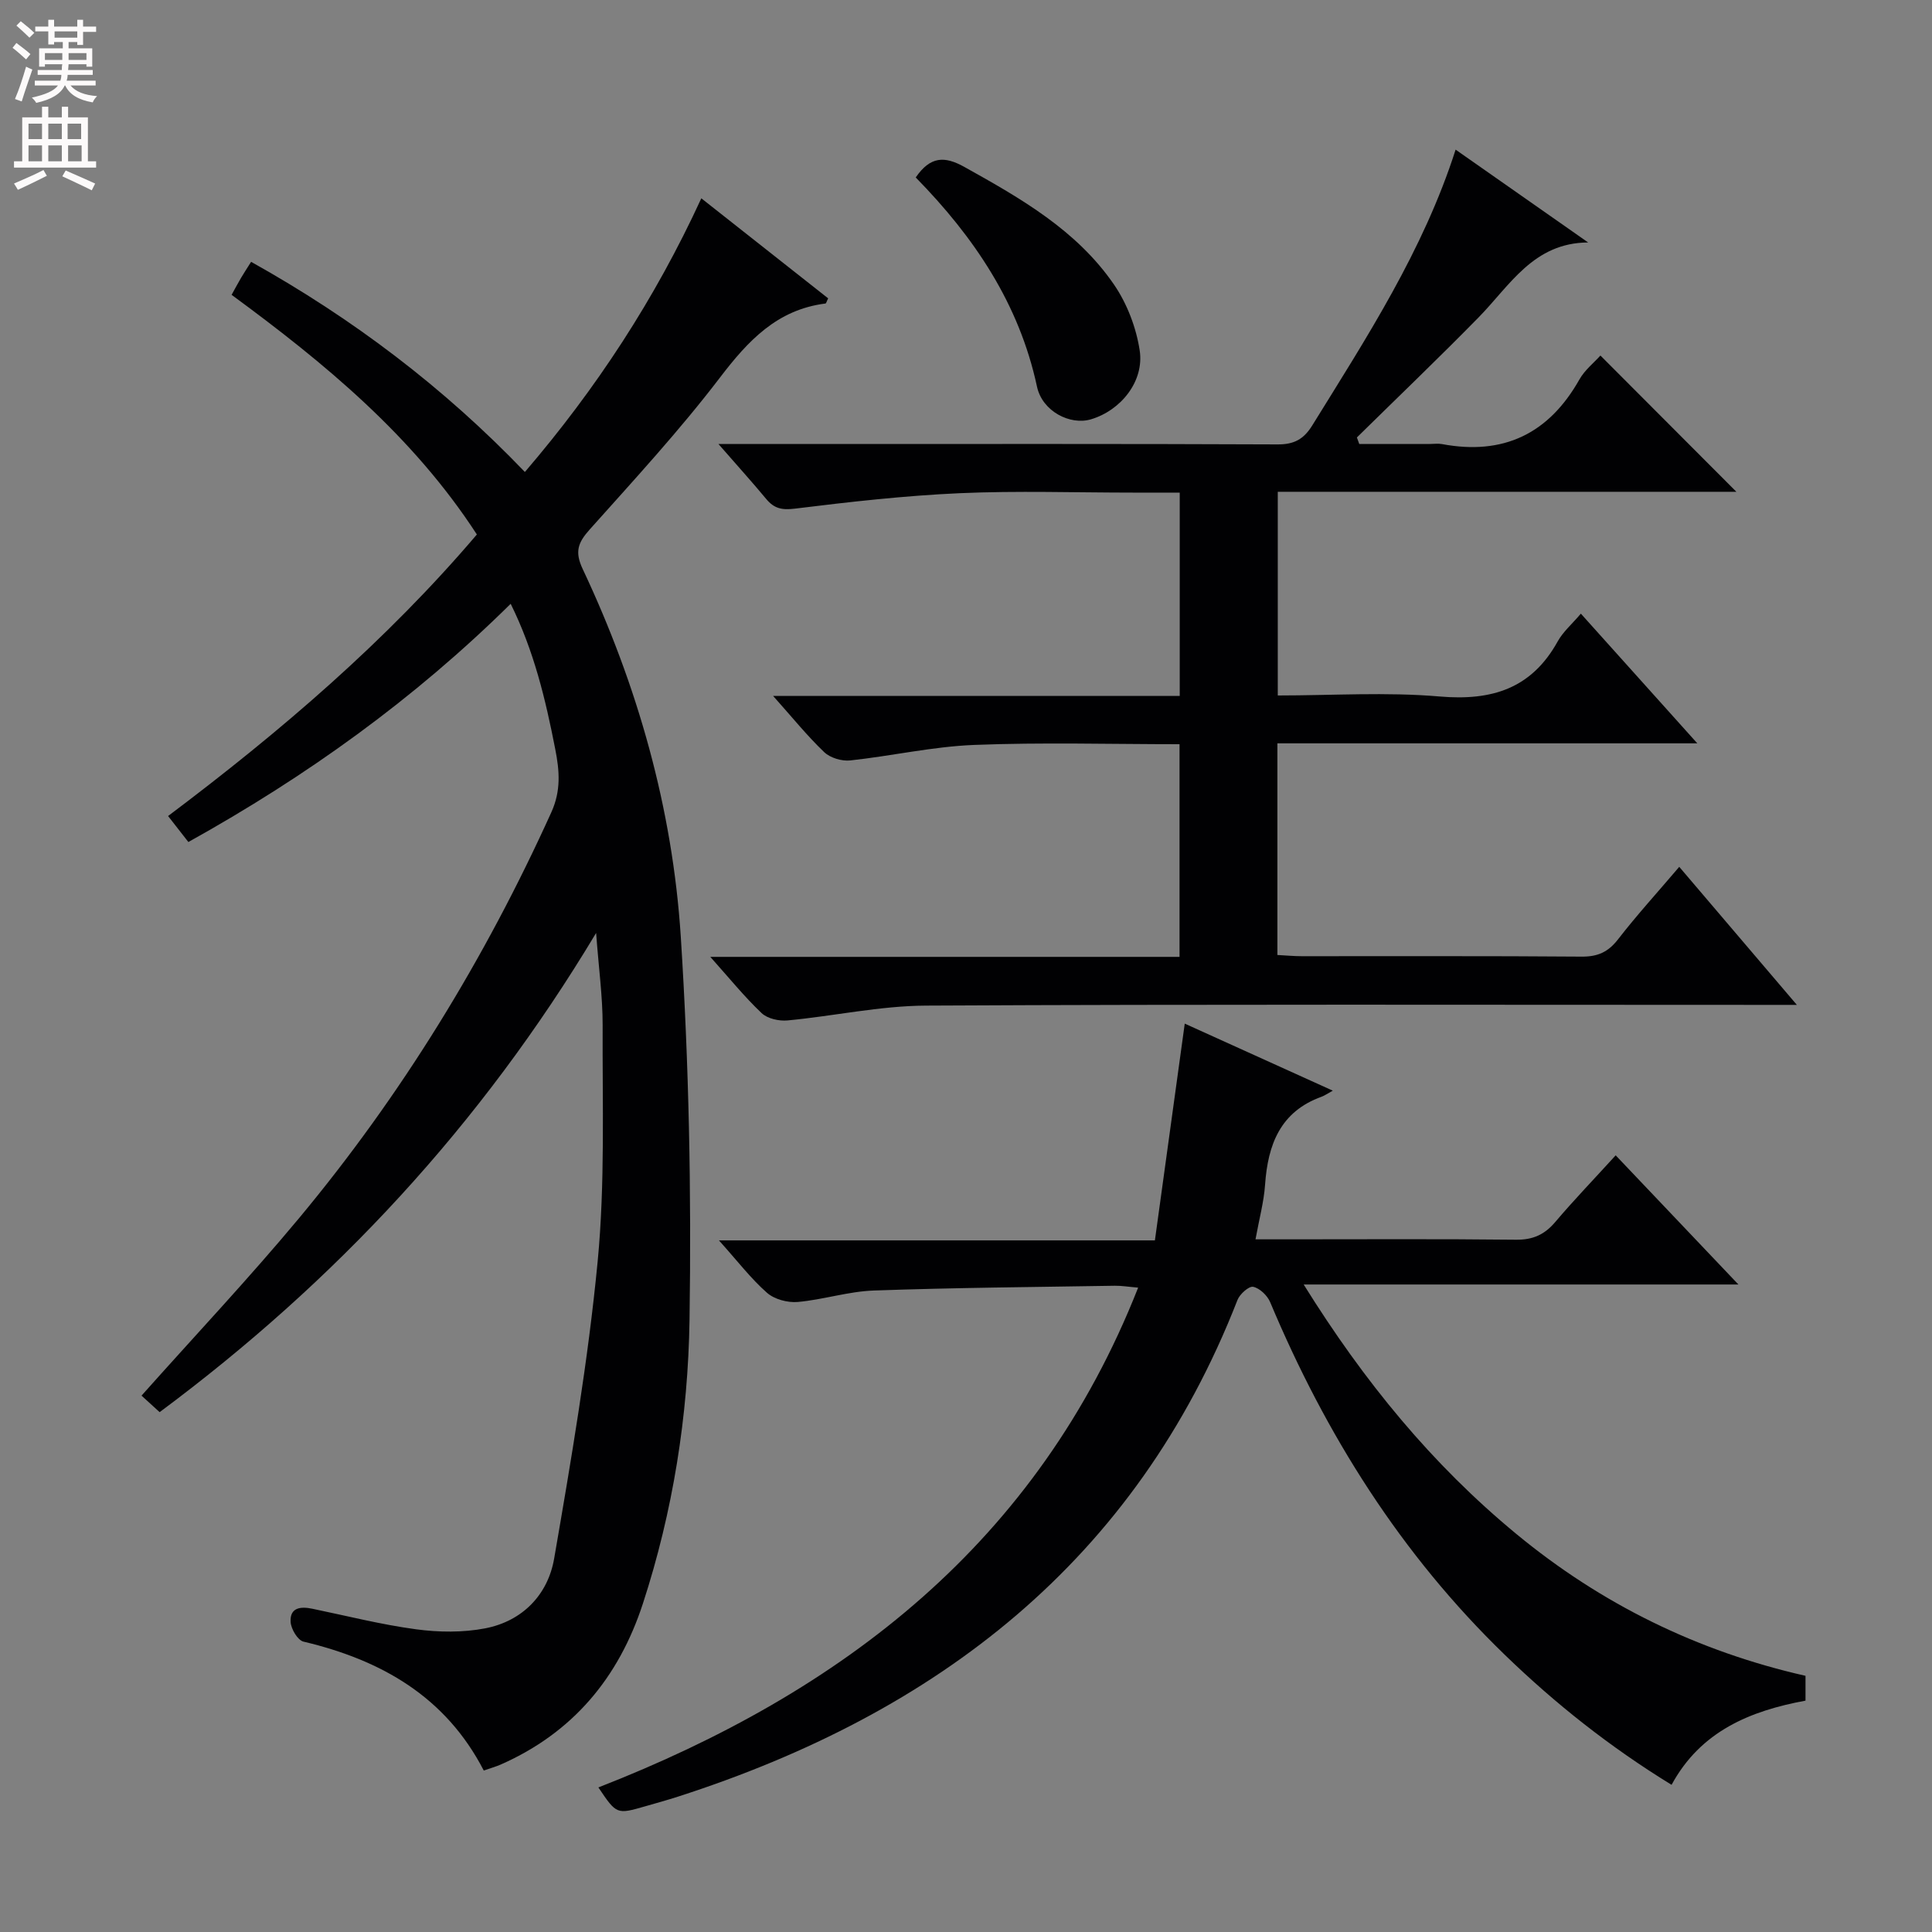 <svg enable-background="new 0 0 400 400" viewBox="0 0 400 400" xmlns="http://www.w3.org/2000/svg"><rect x="0" y="0" width="400" height="400" fill="#808080" stroke="none"/><g fill="#010103"><path d="m123.42 193.16c-23.95 39.94-54.04 72.2-90.37 99.21-1.42-1.3-2.73-2.49-3.75-3.42 10.97-12.32 22.16-24.19 32.58-36.7 21.29-25.58 38.53-53.74 52.27-84.08 2.03-4.48 1.69-8.59.81-13.06-2-10.25-4.4-20.35-9.23-30.1-19.99 19.74-42.21 35.69-66.73 49.32-1.35-1.73-2.62-3.36-4.2-5.38 23.31-17.53 45.12-36.19 63.93-58.29-13.3-20.47-31.5-35.45-50.78-49.62.73-1.31 1.32-2.43 1.97-3.53.58-.98 1.2-1.93 2.07-3.3 21.05 11.75 39.88 25.99 56.68 43.51 14.77-17.23 26.92-35.78 36.53-56.66 9.01 7.1 17.66 13.93 26.26 20.71-.3.59-.4 1.05-.56 1.07-10.03 1.27-16.03 7.71-21.87 15.37-8.37 10.96-17.77 21.15-26.97 31.45-2.39 2.68-3.11 4.56-1.42 8.15 11.37 24.12 18.6 49.59 20.31 76.13 1.69 26.37 2.21 52.88 1.81 79.3-.3 19.91-3.43 39.68-9.66 58.78-5.01 15.35-14.51 26.73-29.43 33.31-1.03.45-2.12.75-3.51 1.24-7.93-15.34-21.26-22.88-37.33-26.69-1.19-.28-2.57-2.61-2.66-4.06-.19-3 2.06-3.26 4.49-2.75 7.16 1.48 14.27 3.29 21.5 4.26 4.69.63 9.68.69 14.3-.2 7.74-1.5 12.98-6.98 14.27-14.44 3.53-20.43 7.03-40.92 9.01-61.54 1.55-16.18.96-32.59 1.03-48.9.01-5.88-.81-11.73-1.35-19.09z"/><path d="m148.75 91.93h20.76c31.66 0 63.32-.06 94.98.08 3.43.02 5.42-1.06 7.2-3.93 11.27-18.22 22.98-36.19 29.68-57.1 9.27 6.5 18.36 12.86 27.44 19.22-11.34.06-16.2 8.91-22.69 15.52-8.26 8.42-16.78 16.58-25.19 24.85.16.45.33.9.49 1.35h14.62c.83 0 1.69-.13 2.5.02 12.72 2.39 22.12-2.13 28.47-13.39 1.1-1.95 3-3.45 4.34-4.94 9.39 9.41 18.64 18.68 28.15 28.21-31.54 0-63.07 0-94.95 0v42.17c11.3 0 22.48-.74 33.51.21 10.81.93 19.03-1.62 24.46-11.43 1.1-1.98 2.94-3.55 4.78-5.72 7.92 8.83 15.65 17.43 24.11 26.85-29.43 0-58.05 0-86.94 0v43.82c1.76.09 3.37.25 4.98.25 19.33.02 38.66-.07 57.98.09 3.32.03 5.5-.92 7.55-3.56 3.86-4.99 8.13-9.67 12.69-15.03 7.97 9.35 15.76 18.49 24.35 28.58-2.87 0-4.61 0-6.34 0-57.99 0-115.97-.15-173.96.15-9.56.05-19.1 2.17-28.67 3.07-1.76.17-4.16-.37-5.37-1.52-3.56-3.38-6.67-7.22-10.62-11.64h97.15c0-14.78 0-29.16 0-44.03-14.31 0-28.44-.41-42.54.15-8.57.34-17.07 2.29-25.63 3.21-1.75.19-4.14-.52-5.39-1.71-3.54-3.38-6.64-7.23-10.59-11.65h84.19c0-14.13 0-27.86 0-42.09-3.33 0-6.45 0-9.57 0-12 0-24.01-.41-35.99.12-11.41.51-22.79 1.8-34.13 3.2-2.7.33-4.29-.03-5.93-2.01-2.94-3.54-6.03-6.95-9.88-11.37z"/><path d="m123.89 370.07c50.6-19.76 90.92-50.64 111.75-103.48-2.03-.17-3.44-.41-4.84-.39-16.64.27-33.29.4-49.92.99-5.26.19-10.45 1.9-15.72 2.37-2.09.18-4.83-.55-6.36-1.9-3.33-2.93-6.07-6.53-9.95-10.85h90.26c2.1-15.23 4.1-29.8 6.18-44.88 9.92 4.49 19.79 8.96 30.65 13.88-1.15.63-1.7 1.03-2.31 1.25-8.57 3.09-11.13 9.92-11.71 18.22-.25 3.58-1.22 7.1-1.98 11.31h6.44c15.83 0 31.66-.1 47.48.08 3.51.04 5.92-1.05 8.14-3.67 3.87-4.56 8.03-8.88 12.51-13.8 8.32 8.75 16.48 17.34 25.41 26.74-30.2 0-59.37 0-90.01 0 12.55 20.17 26.63 37.29 44.03 51.65 17.6 14.53 37.56 24.31 59.87 29.37v5.14c-11.42 2.11-21.69 6.29-27.73 17.43-12.82-7.87-24.09-16.82-34.51-26.9-21.52-20.82-37.07-45.57-48.6-73.04-.58-1.37-2.15-2.88-3.51-3.17-.87-.19-2.78 1.5-3.25 2.72-21.1 54.07-62.19 85.56-115.89 102.85-2.21.71-4.45 1.33-6.68 1.97-5.97 1.72-5.97 1.72-9.75-3.89z"/><path d="m189.59 36.74c3.03-4.4 5.97-4.46 10.05-2.19 11.67 6.5 23.28 13.11 31.01 24.38 2.7 3.94 4.59 8.89 5.31 13.61.98 6.41-3.91 12.43-10.07 14.27-4.33 1.3-10.09-1.65-11.19-6.75-3.69-17.18-13.02-30.99-25.11-43.32z"/></g><path d="m2.6 9.9.8-1c.9.7 1.9 1.4 2.9 2.3l-.9 1.1c-1.1-1-2-1.8-2.8-2.4zm.5 10.6c.9-2.1 1.6-4.3 2.3-6.7.4.2.8.4 1.3.6-.7 2.1-1.5 4.3-2.2 6.6zm.3-15.2.9-.9c1 .8 2 1.6 2.8 2.4l-1 1c-.9-.9-1.8-1.7-2.7-2.5zm12.6-1.2h1.2v1.4h2.7v1.1h-2.7v2.7h-1.2v-.6h-1.8v1.3h4.9v3.8h-1.2v-.5h-3.7c0 .4-.1.9-.1 1.2h5.1v1h-5.2c0 .5-.1.9-.2 1.2h6v1h-5.2c1.1 1.3 2.9 2 5.5 2.2-.4.4-.7.8-.9 1.3-2.9-.5-4.8-1.6-5.7-3.5h-.1c-.8 1.7-2.7 2.9-5.9 3.6-.2-.4-.6-.8-.9-1.1 2.8-.6 4.6-1.4 5.4-2.5h-4.8v-1h5.3c.1-.3.2-.7.2-1.2h-4.9v-1h5c0-.4 0-.8.1-1.2h-3.6v.5h-1.2v-3.8h4.9v-1.3h-1.8v.5h-1.2v-2.7h-2.7v-1h2.7v-1.4h1.2v1.4h4.8zm-6.7 8.3h3.6c0-.4 0-.9 0-1.4h-3.6zm1.9-4.6h4.8v-1.3h-4.7v1.3zm6.7 3.2h-3.7v1.4h3.7z" fill="#fcfafa"/><path d="m8.7 22.1h1.3v2.2h2.8v-2.2h1.3v2.2h4.1v9.1h1.7v1.3h-17v-1.3h1.7v-9.1h4.1zm.3 13.1.7 1.2c-1.8.9-3.8 1.9-6 2.9-.2-.4-.5-.8-.8-1.3 2.3-1 4.4-1.9 6.1-2.8zm-3.1-6.4h2.8v-3.2h-2.8zm0 4.6h2.8v-3.3h-2.8zm4.1-4.6h2.8v-3.2h-2.8zm0 4.6h2.8v-3.3h-2.8zm3.6 1.9c2.1.9 4.1 1.8 6.1 2.7l-.7 1.4c-2.2-1.1-4.2-2-6.1-2.9zm3.2-9.7h-2.8v3.2h2.8zm-2.7 7.8h2.8v-3.3h-2.8z" fill="#fcfafa"/></svg>